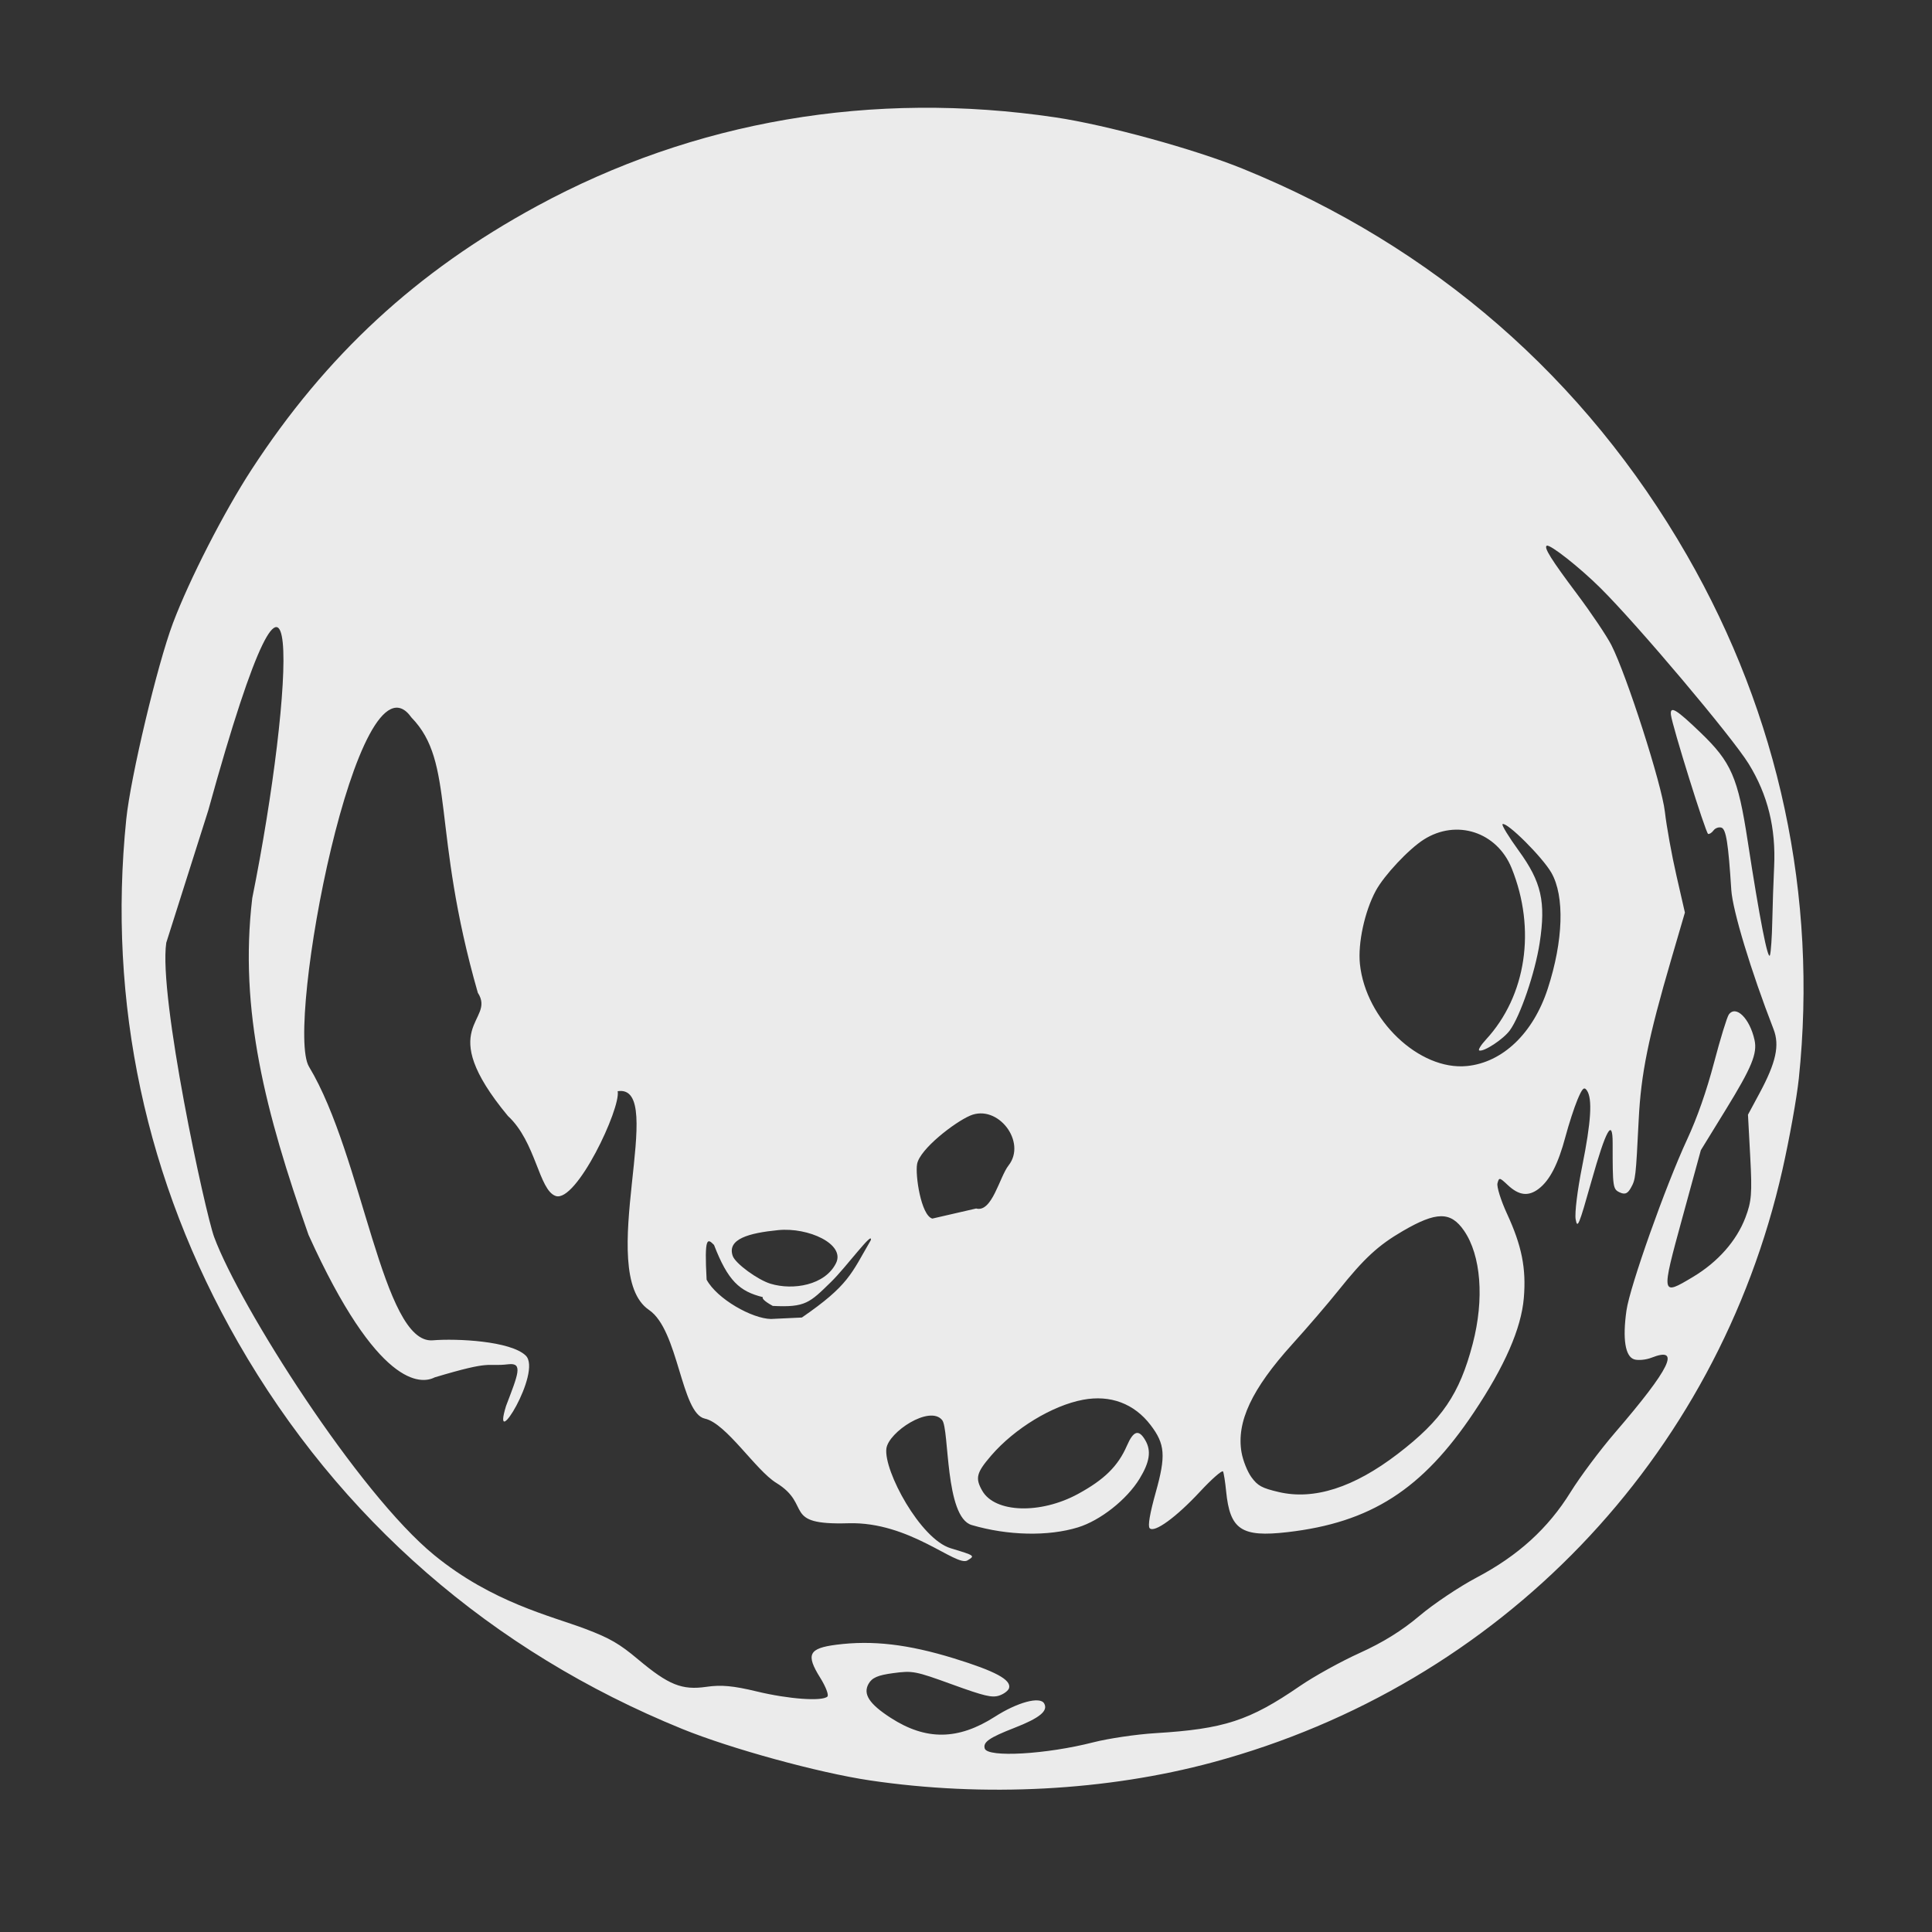 <?xml version="1.0" encoding="UTF-8" standalone="no"?>
<!-- Created with Inkscape (http://www.inkscape.org/) -->

<svg
   xmlns:dc="http://purl.org/dc/elements/1.1/"
   xmlns:cc="http://creativecommons.org/ns#"
   xmlns:rdf="http://www.w3.org/1999/02/22-rdf-syntax-ns#"
   xmlns:svg="http://www.w3.org/2000/svg"
   xmlns="http://www.w3.org/2000/svg"
   xmlns:sodipodi="http://sodipodi.sourceforge.net/DTD/sodipodi-0.dtd"
   xmlns:inkscape="http://www.inkscape.org/namespaces/inkscape"
   width="170mm"
   height="170mm"
   viewBox="0 0 170 170"
   version="1.1"
   id="svg845"
   inkscape:version="0.92.2 (5c3e80d, 2017-08-06)"
   sodipodi:docname="moon.svg">
  <rect x="0" y="0" width="170" height="170" fill="#333333" stroke="none"/>
  <defs
     id="defs839" />
  <sodipodi:namedview
     id="base"
     pagecolor="#ffffff"
     bordercolor="#666666"
     borderopacity="1.0"
     inkscape:pageopacity="0.0"
     inkscape:pageshadow="2"
     inkscape:zoom="0.49497475"
     inkscape:cx="-302.30908"
     inkscape:cy="483.40235"
     inkscape:document-units="mm"
     inkscape:current-layer="layer1"
     showgrid="false"
     inkscape:window-width="1366"
     inkscape:window-height="705"
     inkscape:window-x="0"
     inkscape:window-y="0"
     inkscape:window-maximized="1" />
  <g
     inkscape:label="Layer 1"
     inkscape:groupmode="layer"
     id="layer1"
     transform="translate(0,-127)">
    <path
       style="fill:#ebebeb;fill-opacity:1;stroke-width:0.294"
       d="m 15.216,181.835 c 1.444,-3.833 4.492,-9.787 6.915,-13.51 6.559,-10.076 14.526,-17.435 25.09,-23.176 13.837,-7.521 29.543,-10.211 45.647,-7.821 4.488,0.666 12.232,2.79 16.497,4.525 16.788,6.829 30.12,18.431 39.075,34.008 8.119,14.123 11.517,30.017 9.841,46.039 -0.177,1.697 -0.828,5.32 -1.446,8.051 -5.755,25.435 -24.855,45.297 -50.115,52.116 -9.345,2.522 -20.1,3.09 -30.191,1.592 C 72.041,282.992 64.297,280.868 60.032,279.133 43.264,272.313 29.854,260.645 20.957,245.132 12.825,230.953 9.457,215.2 11.11,199.084 c 0.382,-3.725 2.735,-13.611 4.106,-17.249 z M 14.63,209.952 c -0.696,4.739 3.435,23.802 4.216,25.905 2.272,6.115 12.691,22.527 19.363,27.98 5.121,4.184 10.308,5.357 13.322,6.501 2.131,0.809 2.972,1.296 4.606,2.667 2.699,2.264 3.871,2.735 6.027,2.421 1.302,-0.189 2.354,-0.092 4.448,0.413 2.772,0.668 5.716,0.882 6.191,0.448 0.142,-0.13 -0.14,-0.873 -0.627,-1.652 -1.288,-2.058 -1.022,-2.601 1.426,-2.914 3.173,-0.406 6.309,-0.04 10.349,1.206 3.631,1.12 5.033,1.874 4.841,2.603 -0.06,0.227 -0.449,0.525 -0.865,0.664 -0.636,0.211 -1.296,0.055 -4.149,-0.98 -3.249,-1.179 -3.468,-1.221 -5.175,-0.994 -1.363,0.181 -1.876,0.404 -2.18,0.948 -0.503,0.898 0.064,1.767 1.946,2.984 3.107,2.009 5.938,1.978 9.18,-0.1 1.98,-1.269 3.961,-1.803 4.327,-1.165 0.375,0.654 -0.385,1.279 -2.612,2.148 -2.223,0.867 -2.785,1.259 -2.614,1.821 0.247,0.809 5.406,0.515 9.545,-0.545 1.339,-0.343 3.802,-0.706 5.473,-0.808 6.036,-0.367 8.272,-1.095 12.694,-4.134 1.252,-0.861 3.629,-2.176 5.282,-2.923 2.043,-0.924 3.726,-1.969 5.254,-3.263 1.237,-1.047 3.507,-2.568 5.045,-3.379 3.636,-1.917 6.277,-4.32 8.252,-7.507 0.839,-1.354 2.596,-3.706 3.905,-5.226 4.882,-5.672 5.838,-7.636 3.215,-6.605 -0.479,0.188 -1.159,0.255 -1.512,0.148 -0.797,-0.242 -1.043,-1.792 -0.688,-4.302 0.299,-2.109 3.435,-10.951 5.34,-15.056 0.887,-1.911 1.707,-4.252 2.368,-6.761 0.556,-2.11 1.141,-4.014 1.3,-4.229 0.629,-0.852 1.836,0.341 2.258,2.232 0.267,1.193 -0.237,2.418 -2.525,6.138 l -2.196,3.571 -1.63,5.959 c -1.875,6.853 -1.872,6.872 0.926,5.199 2.197,-1.313 3.842,-3.174 4.625,-5.23 0.542,-1.424 0.597,-2.118 0.425,-5.345 l -0.199,-3.708 1.015,-1.886 c 1.455,-2.703 1.786,-4.218 1.233,-5.641 -1.986,-5.114 -3.601,-10.442 -3.717,-12.26 -0.261,-4.107 -0.458,-5.347 -0.872,-5.473 -0.228,-0.069 -0.538,0.041 -0.689,0.246 -0.151,0.205 -0.366,0.344 -0.477,0.31 -0.21,-0.064 -3.165,-9.529 -3.272,-10.48 -0.093,-0.831 0.46,-0.499 2.603,1.561 2.713,2.607 3.293,3.942 4.155,9.571 1.036,6.762 1.783,10.581 1.957,10.009 0.084,-0.272 0.175,-1.609 0.202,-2.97 0.028,-1.361 0.102,-3.517 0.163,-4.792 0.165,-3.417 -0.558,-6.343 -2.243,-9.074 -1.462,-2.37 -9.798,-12.253 -13.059,-15.483 -1.832,-1.814 -4.425,-3.855 -4.705,-3.703 -0.277,0.15 0.395,1.223 2.661,4.245 1.261,1.682 2.622,3.705 3.025,4.497 1.355,2.662 4.434,12.254 4.708,14.666 0.146,1.285 0.602,3.807 1.014,5.604 l 0.748,3.267 -1.206,4.127 c -2.019,6.908 -2.657,10.051 -2.859,14.086 -0.259,5.152 -0.272,5.268 -0.694,6.021 -0.281,0.502 -0.523,0.599 -0.972,0.391 -0.607,-0.281 -0.63,-0.442 -0.627,-4.341 10e-4,-2.244 -0.58,-1.199 -1.864,3.346 -1.108,3.925 -1.236,4.234 -1.391,3.361 -0.095,-0.541 0.156,-2.587 0.576,-4.676 0.787,-3.913 0.912,-5.947 0.41,-6.665 -0.245,-0.35 -0.402,-0.194 -0.826,0.817 -0.288,0.688 -0.763,2.148 -1.055,3.245 -0.644,2.417 -1.382,3.855 -2.362,4.599 -0.909,0.691 -1.737,0.588 -2.72,-0.336 -0.72,-0.677 -0.762,-0.684 -0.901,-0.156 -0.08,0.305 0.299,1.517 0.842,2.693 1.298,2.811 1.695,4.805 1.475,7.406 -0.227,2.682 -1.681,6.007 -4.412,10.089 -4.522,6.759 -9.062,9.671 -16.397,10.514 -4.037,0.464 -5.052,-0.215 -5.386,-3.603 -0.079,-0.807 -0.202,-1.588 -0.271,-1.736 -0.071,-0.147 -0.981,0.649 -2.024,1.771 -2.11,2.269 -4.028,3.66 -4.434,3.217 -0.172,-0.187 0.018,-1.302 0.536,-3.149 0.905,-3.226 0.826,-4.251 -0.454,-5.926 -1.446,-1.89 -3.534,-2.673 -5.938,-2.225 -2.695,0.501 -6.026,2.522 -8.08,4.903 -1.311,1.519 -1.431,1.992 -0.791,3.109 1.115,1.944 5.109,2.077 8.418,0.279 2.32,-1.261 3.527,-2.451 4.308,-4.246 0.581,-1.337 1.05,-1.471 1.628,-0.463 0.529,0.923 0.378,1.907 -0.517,3.371 -1.121,1.834 -3.453,3.674 -5.419,4.277 -2.624,0.805 -6.171,0.727 -9.349,-0.206 -2.375,-0.697 -1.957,-8.44 -2.598,-9.233 -1.093,-1.352 -4.732,1.058 -4.91,2.512 -0.239,1.961 2.99,7.955 5.655,8.763 2.156,0.654 2.159,0.656 1.485,1.069 -0.989,0.606 -5.065,-3.427 -10.483,-3.267 -5.936,0.176 -3.13,-1.581 -6.341,-3.549 -1.811,-1.11 -4.413,-5.252 -6.287,-5.658 -2.099,-0.454 -2.306,-7.789 -4.913,-9.561 -4.836,-3.287 1.726,-19.941 -2.759,-19.25 0.288,1.502 -3.646,9.852 -5.458,9.219 -1.486,-0.519 -1.728,-4.763 -4.197,-7.037 -6.613,-7.97 -1.002,-8.301 -2.651,-10.845 -4.108,-14.333 -1.967,-20.246 -5.838,-24.216 -4.708,-6.665 -11.151,27.187 -9.018,30.721 4.741,7.856 6.47,24.435 10.886,24.078 2.138,-0.173 6.844,0.058 8.181,1.338 1.493,1.428 -3.091,8.83 -1.724,4.428 1.052,-2.763 1.512,-3.809 0.207,-3.659 -2.096,0.241 -1.247,-0.418 -6.493,1.155 -1.189,0.613 -5,0.945 -11.1,-12.543 -3.785,-10.773 -6.125,-19.76 -4.949,-29.629 3.711,-18.433 4.734,-38.922 -3.873,-7.711 z m 55.928,32.979 c 4.13,-2.841 4.341,-3.842 6.062,-6.801 0.23,-0.909 -2.157,2.363 -3.486,3.661 -1.89,1.846 -2.257,2.267 -5.138,2.118 -1.672,-0.923 -0.375,-0.854 -0.853,-0.767 -2.075,-0.505 -3.095,-1.442 -4.315,-4.597 -0.58,-0.591 -0.861,-0.772 -0.652,3.055 0.918,1.703 4.009,3.435 5.664,3.459 z m -6.086,-5.424 c 0.231,0.675 2.21,2.112 3.327,2.45 1.987,0.603 4.8,0.134 5.764,-1.81 0.833,-1.681 -2.438,-3.168 -5.087,-2.907 -2.576,0.254 -4.513,0.782 -4.004,2.266 z m 21.42,-4.169 c 1.402,0.383 2.056,-2.776 2.851,-3.787 1.629,-2.071 -0.947,-5.439 -3.393,-4.38 -1.375,0.596 -4.4,2.932 -4.651,4.246 -0.183,0.957 0.343,4.536 1.34,4.808 z m 33.77,-21.512 c 0.51,4.903 5.22,9.391 9.418,8.976 3.142,-0.31 5.831,-2.882 7.106,-6.796 1.379,-4.236 1.502,-8.156 0.321,-10.215 -0.79,-1.377 -3.91,-4.483 -4.294,-4.275 -0.107,0.059 0.532,1.11 1.423,2.337 2.001,2.754 2.397,4.498 1.842,8.117 -0.402,2.621 -1.708,6.445 -2.631,7.701 -0.566,0.771 -2.266,1.89 -2.68,1.764 -0.13,-0.04 0.132,-0.472 0.583,-0.96 3.552,-3.85 4.431,-9.712 2.262,-15.082 -1.289,-3.189 -4.844,-4.35 -7.727,-2.522 -1.328,0.842 -3.495,3.153 -4.227,4.508 -0.979,1.812 -1.586,4.616 -1.396,6.447 z m -10.416,42.975 c 0.124,0.718 0.519,1.703 0.876,2.19 0.551,0.749 0.917,0.948 2.385,1.293 3.113,0.733 6.619,-0.391 10.496,-3.364 3.874,-2.97 5.429,-5.255 6.584,-9.677 1.029,-3.938 0.734,-7.779 -0.766,-9.956 -1.173,-1.702 -2.425,-1.693 -5.397,0.038 -2.156,1.256 -3.391,2.396 -5.645,5.214 -0.912,1.141 -2.74,3.27 -4.063,4.732 -3.575,3.953 -4.934,6.85 -4.471,9.53 z"
       id="path4660"
       inkscape:connector-curvature="0"
       sodipodi:nodetypes="cccccccccscccccccccccccccccccccccccccccccccccccccccccccccccccccccccccccccccccccccsccsccccccccccccccccccccccccccccccccccccccccccscccccccccccccccccccccccccccccccscccccsccccccccccccc" />
  </g>
</svg>
